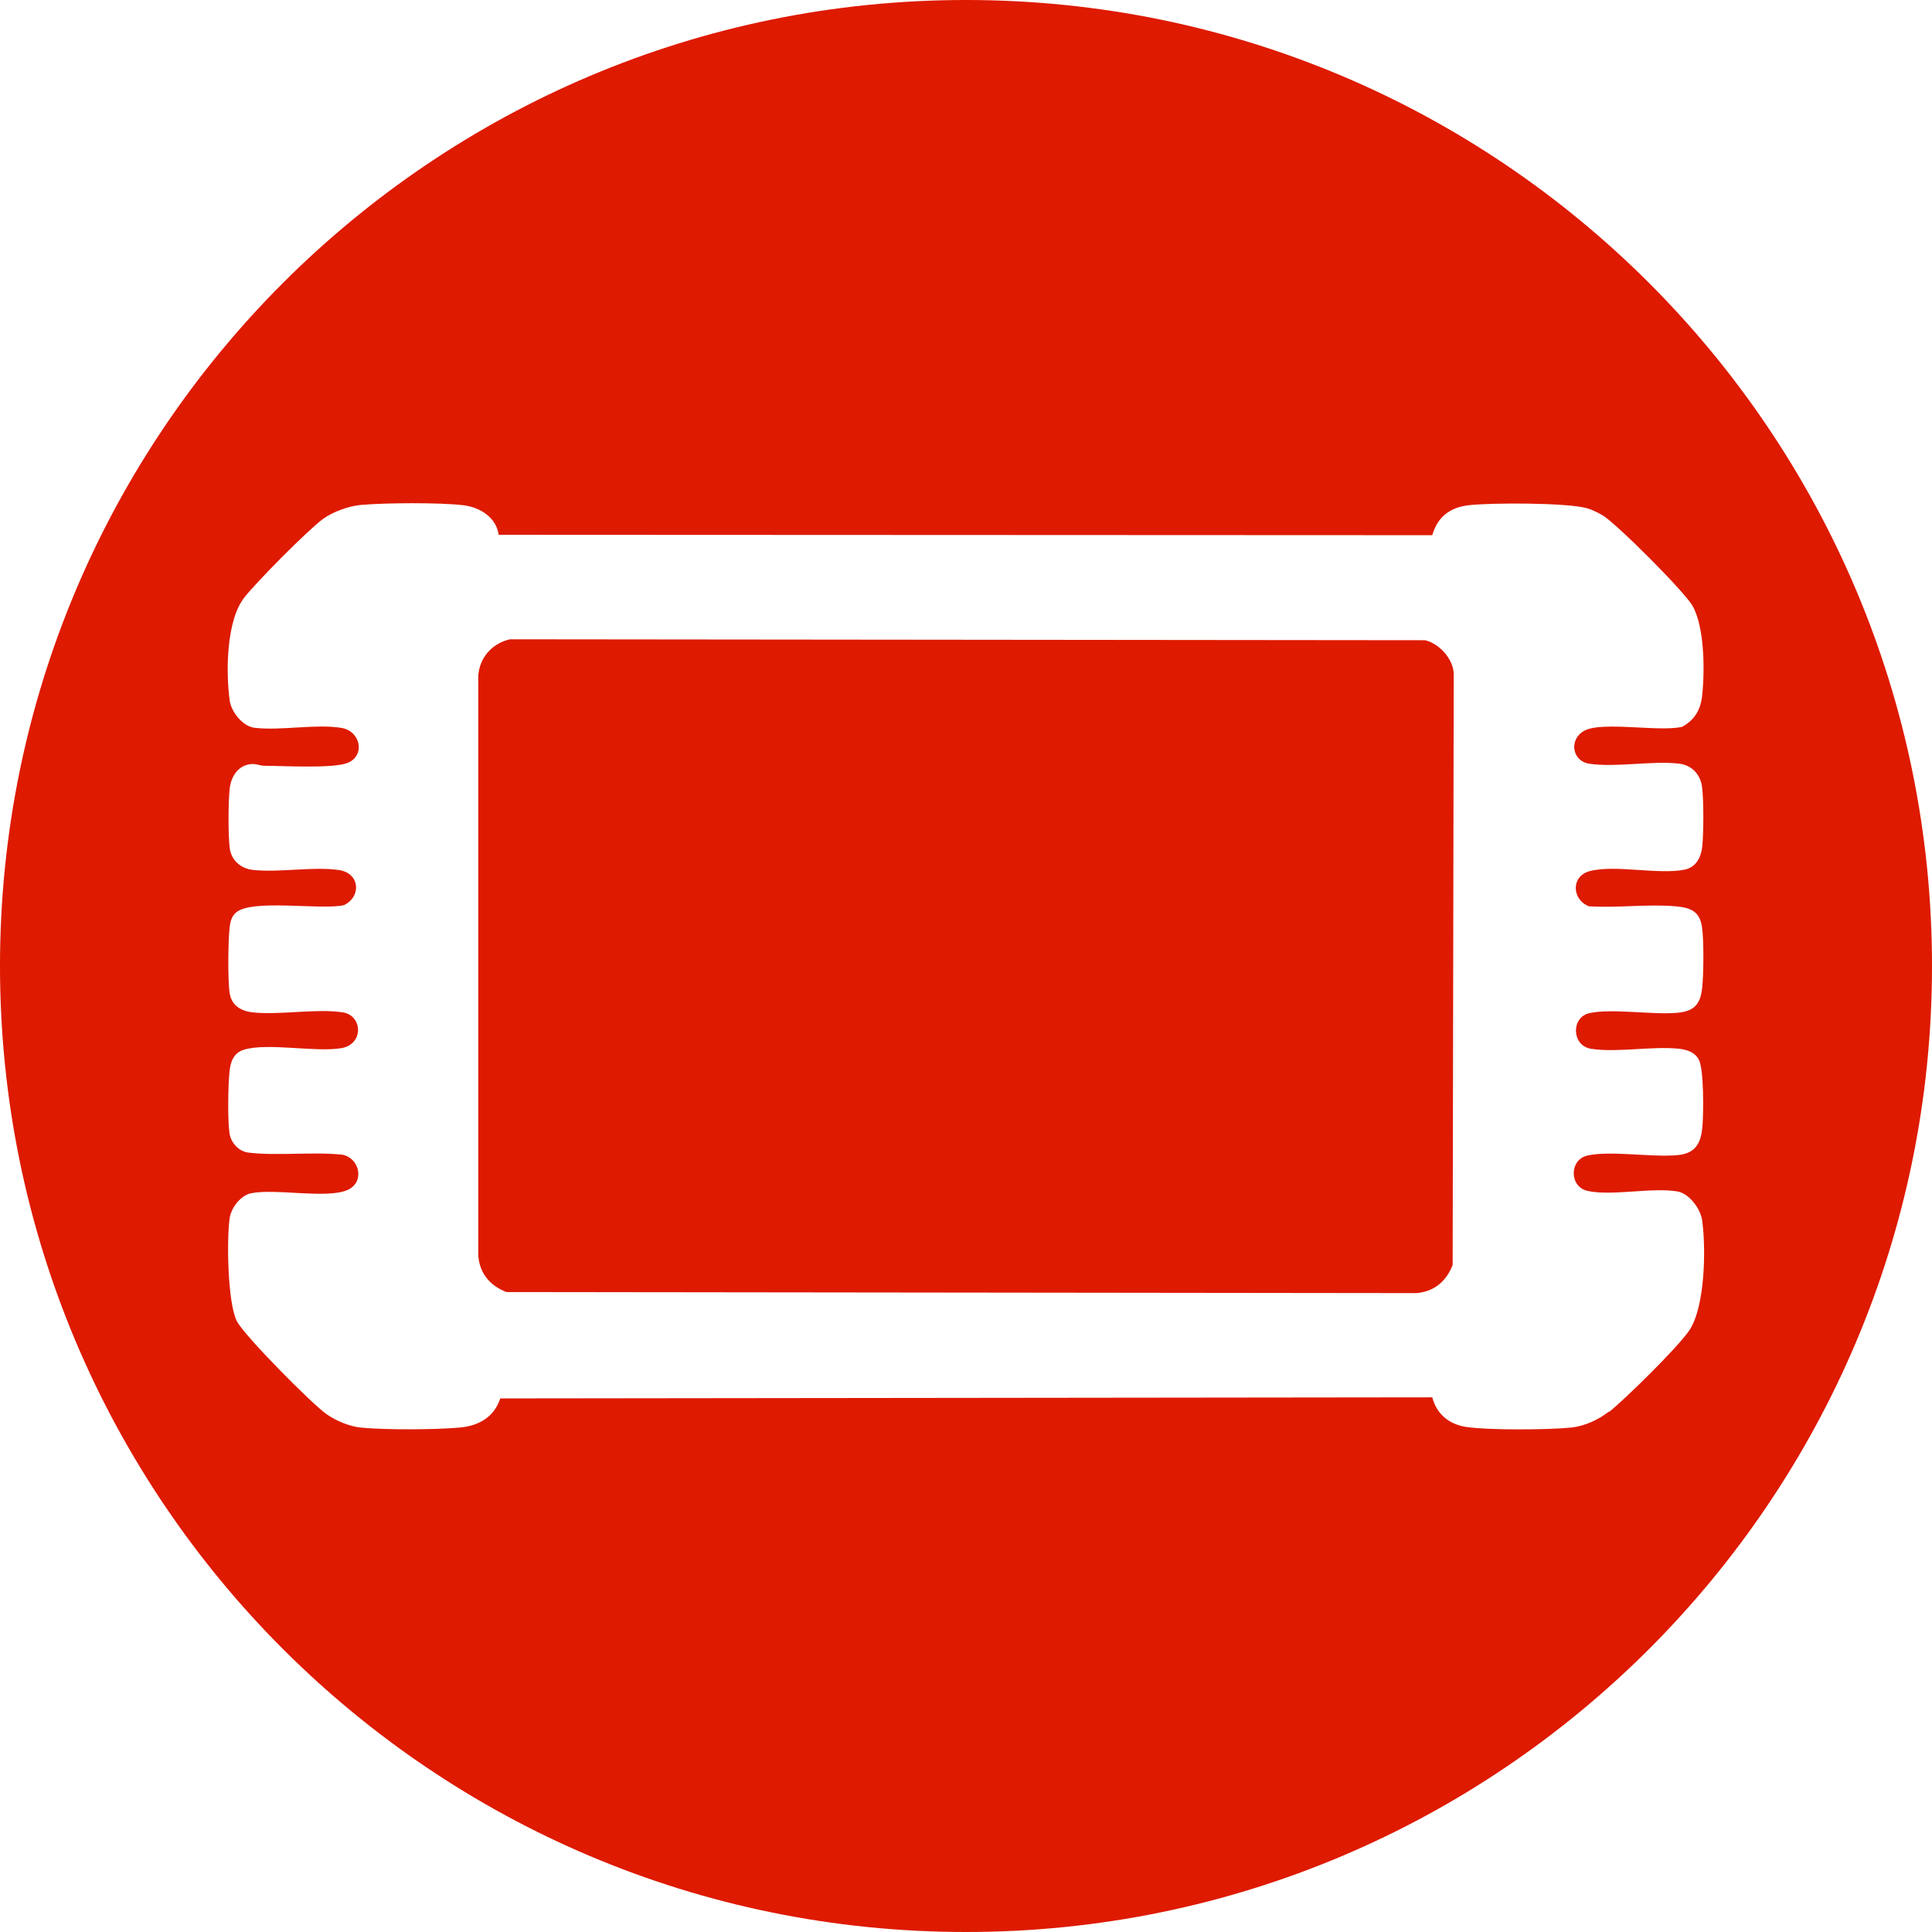 <svg width="133" height="133" viewBox="0 0 133 133" fill="none" xmlns="http://www.w3.org/2000/svg">
<g clip-path="url(#clip0_443_772)">
<path d="M66.5 0C29.777 0 0 29.777 0 66.5C0 103.223 29.777 133 66.5 133C103.223 133 133 103.223 133 66.5C133 29.777 103.223 0 66.5 0ZM110.766 97.167C110.032 97.745 109.087 98.176 108.142 98.277C106.536 98.433 102.563 98.461 100.993 98.24C99.791 98.075 98.91 97.378 98.598 96.194L34.438 96.268C34.016 97.561 32.943 98.167 31.621 98.277C29.924 98.424 26.538 98.442 24.849 98.277C24.051 98.195 23.124 97.809 22.463 97.341C21.454 96.626 16.783 91.918 16.297 90.936C15.664 89.652 15.6 85.32 15.811 83.852C15.912 83.155 16.563 82.292 17.279 82.145C18.986 81.797 22.537 82.558 23.95 81.907C25.115 81.365 24.767 79.75 23.592 79.493C21.564 79.273 19.068 79.585 17.105 79.347C16.435 79.264 15.902 78.677 15.801 78.025C15.664 77.154 15.7 74.676 15.801 73.758C15.866 73.088 16.086 72.474 16.793 72.263C18.407 71.767 21.637 72.446 23.464 72.162C25.069 71.914 24.968 69.904 23.601 69.693C21.775 69.409 19.288 69.895 17.389 69.693C16.591 69.602 15.939 69.216 15.811 68.372C15.673 67.5 15.7 64.738 15.811 63.821C15.857 63.444 15.939 63.114 16.214 62.848C17.27 61.839 22.133 62.683 23.693 62.306C24.913 61.692 24.757 60.095 23.326 59.893C21.518 59.636 19.233 60.086 17.398 59.884C16.591 59.792 15.939 59.242 15.82 58.425C15.7 57.562 15.71 55.177 15.811 54.296C15.902 53.451 16.398 52.671 17.306 52.598C17.655 52.571 17.912 52.717 18.224 52.717C19.509 52.717 22.977 52.928 23.959 52.506C25.161 51.992 24.831 50.304 23.464 50.102C21.702 49.827 19.343 50.313 17.527 50.102C16.71 50.01 15.921 49.01 15.811 48.221C15.544 46.248 15.572 42.706 16.829 41.119C17.692 40.027 21.142 36.54 22.225 35.732C22.895 35.237 24.014 34.833 24.84 34.76C26.556 34.613 30.199 34.585 31.878 34.778C33.016 34.906 34.163 35.604 34.328 36.815L98.598 36.843C98.956 35.585 99.819 34.925 101.113 34.778C102.636 34.603 107.949 34.594 109.289 34.998C109.628 35.099 110.023 35.301 110.326 35.475C111.307 36.072 115.969 40.733 116.52 41.715C117.355 43.202 117.364 46.23 117.171 47.937C117.061 48.882 116.648 49.561 115.813 50.029C114.262 50.414 110.261 49.625 109.05 50.313C107.986 50.91 108.224 52.387 109.39 52.571C111.225 52.855 113.712 52.35 115.602 52.571C116.483 52.681 117.061 53.323 117.171 54.176C117.29 55.066 117.281 57.406 117.18 58.306C117.098 59.04 116.749 59.7 115.978 59.866C114.161 60.233 111.188 59.508 109.445 59.967C108.132 60.306 108.197 61.921 109.38 62.389C111.307 62.517 113.427 62.224 115.327 62.389C116.373 62.481 117.024 62.719 117.171 63.857C117.3 64.775 117.281 67.041 117.18 67.987C117.061 69.143 116.62 69.62 115.464 69.721C113.739 69.877 110.94 69.4 109.408 69.748C108.142 70.033 108.188 71.987 109.527 72.198C111.317 72.483 113.739 71.997 115.602 72.198C116.152 72.263 116.666 72.437 116.942 72.933C117.309 73.593 117.272 76.64 117.199 77.521C117.098 78.704 116.731 79.402 115.473 79.521C113.702 79.686 110.849 79.191 109.279 79.549C108.022 79.833 108.022 81.696 109.279 81.98C110.94 82.356 113.702 81.723 115.455 82.017C116.299 82.155 117.07 83.219 117.18 84.027C117.446 85.963 117.391 90.037 116.253 91.643C115.428 92.817 111.931 96.268 110.766 97.204V97.167Z" fill="#DE1A00"/>
<path d="M98.112 44.073L35.108 44.009C33.887 44.284 33.006 45.266 32.924 46.523V86.458C33.034 87.688 33.74 88.505 34.86 88.945L97.515 89.019C98.745 88.908 99.561 88.202 100.002 87.082L100.075 46.395C100.048 45.358 99.084 44.312 98.112 44.073Z" fill="#DE1A00"/>
</g>
<defs>
<clipPath id="clip0_443_772">
<rect width="133" height="133" fill="white"/>
</clipPath>
</defs>
</svg>

